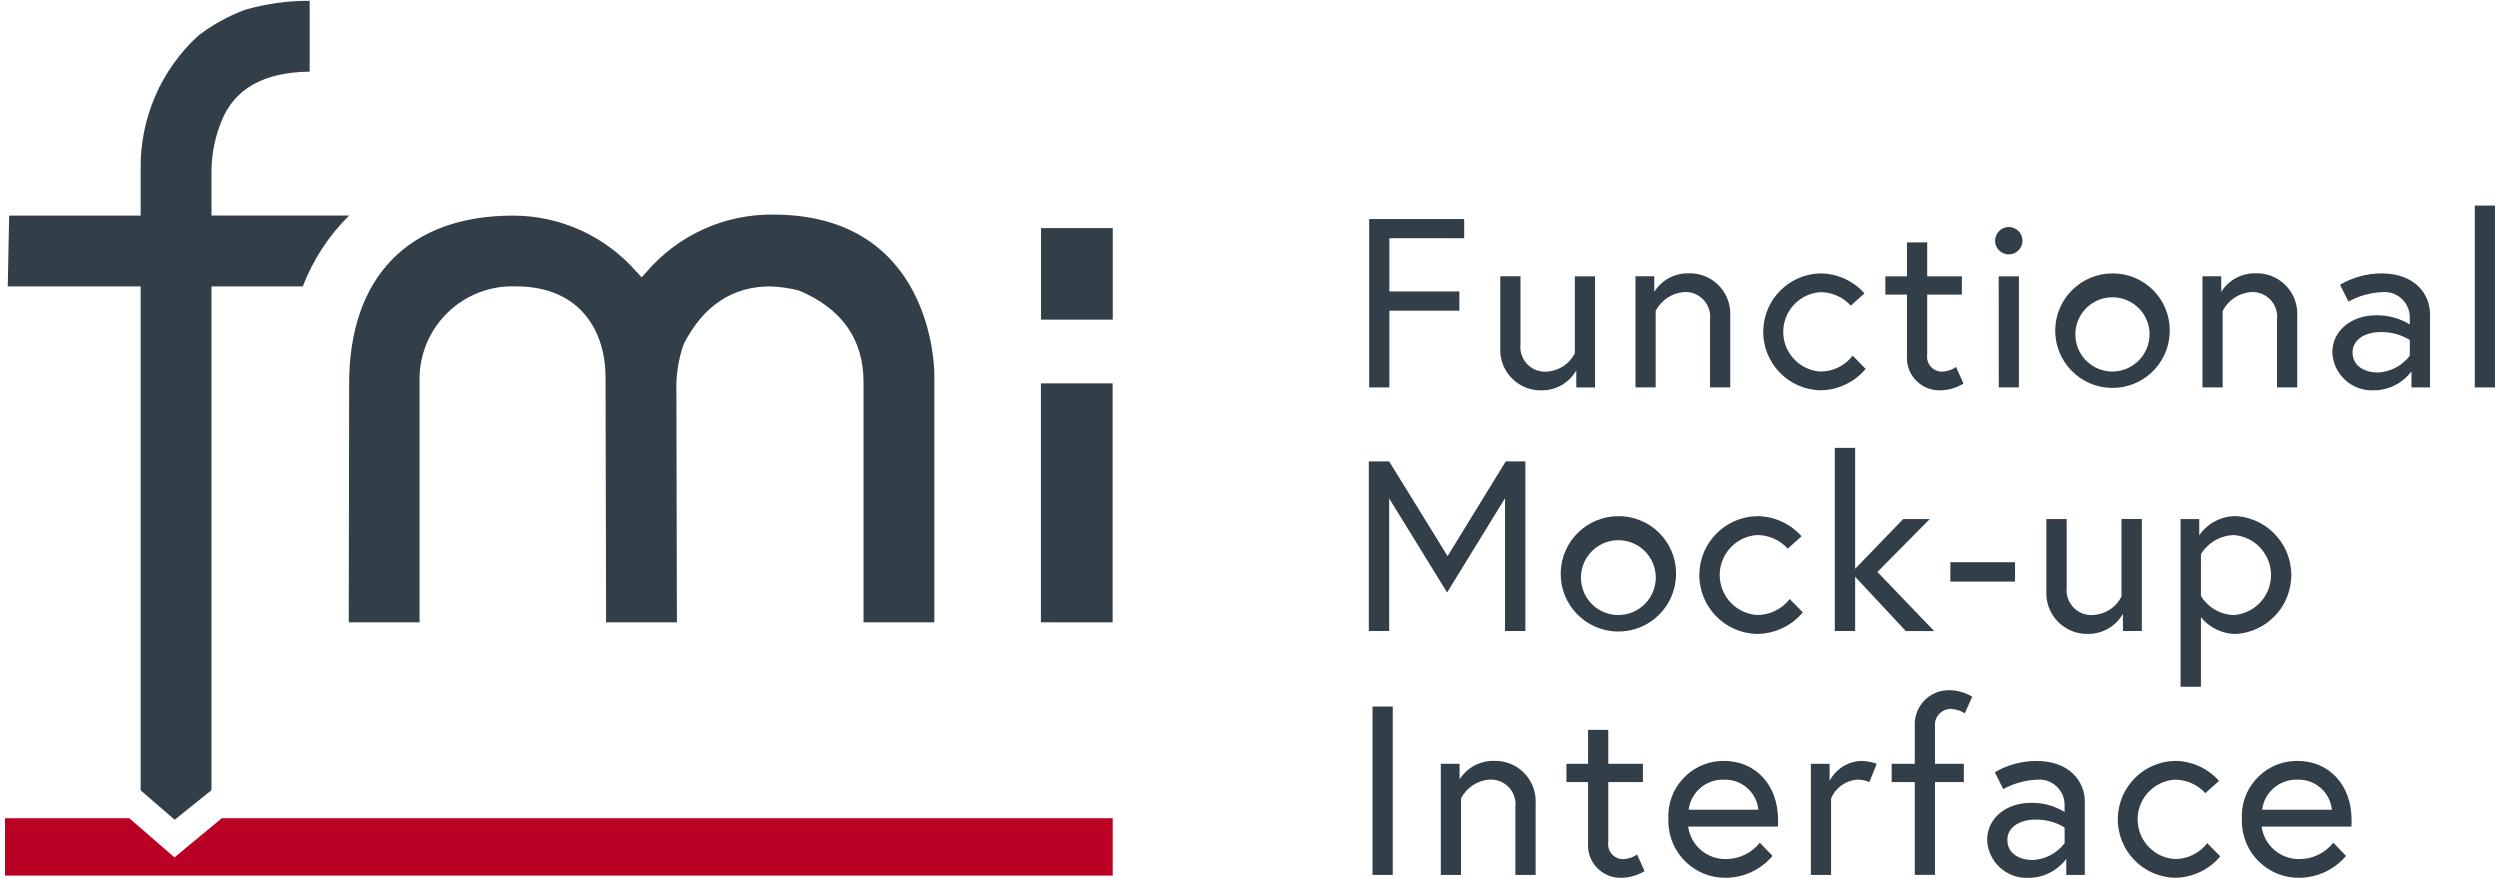 <?xml version="1.0" encoding="UTF-8"?><svg id="Ebene_1" xmlns="http://www.w3.org/2000/svg" viewBox="0 0 202 71"><path id="Pfad_159" d="M.406,70.749v-4.64H10.44l3.658,3.169,3.829-3.169H89.909v4.638l-89.503,.002Z" fill="#ba0023"/><path id="Pfad_160" d="M69.773,50.285V30.863c0-3.438-1.743-5.919-5.183-7.377-.772-.203-1.564-.319-2.361-.346-3.047,0-5.393,1.561-6.977,4.642-.431,1.206-.635,2.482-.6,3.762l.042,18.742h-5.722l-.044-19.809c0-3.547-1.9-7.337-7.234-7.337-4.139-.163-7.626,3.061-7.789,7.2-.003,.067-.004,.134-.005,.2v19.746h-5.72l.03-19.278c0-8.635,4.825-13.587,13.237-13.587,3.816,0,7.447,1.646,9.961,4.517l.436,.468,.429-.474c2.555-2.954,6.281-4.634,10.187-4.594,12.887,0,13.034,12.38,13.034,12.907v20.041h-5.721Z" fill="#333f48"/><rect id="Rechteck_600" x="84.105" y="30.976" width="5.796" height="19.308" fill="#333f48"/><rect id="Rechteck_601" x="84.115" y="18.432" width="5.796" height="7.394" fill="#333f48"/><path id="Pfad_161" d="M11.365,63.86V23.139H.627l.112-5.719H11.365v-3.756c-.058-4.103,1.643-8.034,4.673-10.8,1.14-.865,2.398-1.561,3.737-2.067,1.704-.496,3.471-.743,5.246-.731V5.79c-3.721,.034-6.126,1.4-7.153,4.075-.486,1.207-.75,2.493-.779,3.794v3.756h11.121c-1.642,1.62-2.918,3.571-3.745,5.724h-7.376V63.847l-2.974,2.389-2.75-2.376Z" fill="#333f48"/><path id="Pfad_162" d="M112.262,23.548h5.655v1.555h-5.655v6.2h-1.633v-13.605h7.677v1.55h-6.044v4.3Z" fill="#333f48"/><path id="Pfad_163" d="M121.222,28.096v-5.772h1.633v5.5c-.12,1.093,.669,2.076,1.762,2.196,.132,.014,.264,.016,.396,.004,.954-.062,1.804-.624,2.235-1.478v-6.219h1.632v8.979h-1.516v-1.38c-.564,.994-1.617,1.61-2.76,1.613-1.804,.066-3.319-1.343-3.385-3.147-.004-.099-.003-.197,.003-.296Z" fill="#333f48"/><path id="Pfad_164" d="M139.803,25.531v5.772h-1.633v-5.5c.12-1.093-.669-2.076-1.762-2.196-.131-.014-.263-.016-.395-.004-.954,.094-1.795,.665-2.235,1.516v6.181h-1.632v-8.979h1.516v1.263c.594-.949,1.641-1.518,2.76-1.5,1.804-.065,3.319,1.344,3.384,3.148,.004,.1,.003,.2-.003,.299Z" fill="#333f48"/><path id="Pfad_165" d="M150.747,29.807c-.912,1.086-2.255,1.718-3.673,1.729-2.608-.066-4.669-2.233-4.603-4.842,.063-2.516,2.088-4.54,4.603-4.603,1.367,.006,2.667,.592,3.576,1.613l-1.108,.992c-.631-.696-1.528-1.092-2.468-1.089-1.771,.125-3.106,1.662-2.98,3.434,.113,1.597,1.383,2.867,2.98,2.98,1.027,.004,1.997-.47,2.624-1.283l1.049,1.069Z" fill="#333f48"/><path id="Pfad_166" d="M152.341,22.325h1.744v-2.741h1.633v2.741h2.8v1.477h-2.8v4.84c-.102,.655,.345,1.269,1,1.371,.099,.016,.2,.019,.3,.009,.37-.031,.725-.158,1.031-.369l.6,1.341c-.562,.345-1.207,.532-1.866,.544-1.45,.045-2.661-1.094-2.706-2.544-.003-.092,0-.183,.006-.274v-4.917h-1.748l.006-1.478Z" fill="#333f48"/><path id="Pfad_167" d="M162.312,18.34c.612,.002,1.106,.5,1.104,1.112-.002,.612-.5,1.106-1.112,1.104-.61-.002-1.104-.498-1.104-1.108,.007-.611,.501-1.104,1.112-1.108Zm-.817,3.985h1.633v8.979h-1.628l-.005-8.979Z" fill="#333f48"/><path id="Pfad_168" d="M175.315,26.814c-.053,2.555-2.167,4.583-4.722,4.53-2.555-.053-4.583-2.167-4.53-4.722,.052-2.517,2.108-4.531,4.626-4.531,2.54-.015,4.612,2.032,4.628,4.572,0,.05,0,.101-.002,.151Zm-1.633,0c-.114-1.653-1.547-2.9-3.2-2.786-1.653,.114-2.9,1.547-2.786,3.2,.109,1.573,1.417,2.793,2.994,2.793,1.663-.01,3.003-1.366,2.993-3.029,0-.06-.002-.119-.006-.178h.005Z" fill="#333f48"/><path id="Pfad_169" d="M185.617,25.531v5.772h-1.633v-5.5c.12-1.093-.669-2.076-1.762-2.196-.131-.014-.263-.016-.395-.004-.954,.094-1.795,.665-2.235,1.516v6.181h-1.633v-8.979h1.516v1.263c.593-.949,1.641-1.518,2.76-1.5,1.804-.066,3.319,1.343,3.385,3.147,.004,.1,.003,.2-.003,.3Z" fill="#333f48"/><path id="Pfad_170" d="M196.346,25.395v5.908h-1.5v-1.3c-.717,.966-1.849,1.535-3.052,1.535-1.766,.08-3.261-1.287-3.341-3.052v-.018c0-1.749,1.534-2.994,3.556-2.994,.952-.014,1.888,.242,2.7,.739v-.486c.047-1.129-.829-2.083-1.958-2.13-.105-.004-.211,0-.316,.011-.94,.047-1.857,.306-2.682,.758l-.68-1.361c1.021-.596,2.181-.911,3.363-.913,2.646,0,3.91,1.632,3.91,3.303Zm-1.633,3.343v-1.264c-.706-.436-1.523-.659-2.352-.641-1.4,0-2.274,.7-2.274,1.633,0,1.166,1.049,1.633,2.06,1.633,1.014-.053,1.952-.55,2.566-1.359v-.002Z" fill="#333f48"/><path id="Pfad_171" d="M199.961,16.61h1.633v14.693h-1.633v-14.693Z" fill="#333f48"/><path id="Pfad_172" d="M110.901,57.088h1.633v13.605h-1.633v-13.605Z" fill="#333F48"/><path id="Pfad_173" d="M124.079,64.921v5.774h-1.636v-5.5c.12-1.093-.669-2.076-1.762-2.196-.132-.014-.264-.016-.396-.004-.954,.094-1.795,.665-2.235,1.516v6.184h-1.633v-8.98h1.516v1.264c.594-.949,1.641-1.518,2.76-1.5,1.804-.068,3.321,1.339,3.388,3.143,.004,.1,.003,.199-.002,.299Z" fill="#333F48"/><path id="Pfad_174" d="M126.567,61.714h1.749v-2.74h1.633v2.74h2.8v1.478h-2.8v4.84c-.102,.655,.345,1.269,1,1.371,.099,.016,.2,.019,.3,.009,.37-.031,.725-.159,1.031-.369l.6,1.341c-.562,.344-1.205,.531-1.864,.542-1.45,.045-2.661-1.094-2.706-2.544-.003-.092,0-.183,.006-.274v-4.917h-1.748v-1.477Z" fill="#333F48"/><path id="Pfad_175" d="M143.671,66.262c.003,.175-.004,.35-.019,.525h-7.25c.207,1.537,1.54,2.669,3.09,2.624,1.054-.007,2.048-.494,2.7-1.322l1.03,1.069c-.931,1.099-2.291,1.744-3.731,1.768-2.533,.054-4.631-1.956-4.685-4.489-.002-.078-.001-.156,0-.234-.142-2.462,1.739-4.573,4.2-4.715,.096-.006,.193-.008,.29-.007,2.508,0,4.374,1.885,4.374,4.781Zm-1.594-.836c-.142-1.415-1.357-2.478-2.779-2.429-1.437-.049-2.675,1.003-2.857,2.429h5.636Z" fill="#333F48"/><path id="Pfad_176" d="M151.641,61.714l-.6,1.477c-.324-.144-.676-.21-1.03-.194-.913,.089-1.704,.671-2.061,1.516v6.182h-1.633v-8.98h1.516v1.38c.491-.944,1.444-1.558,2.507-1.613,.444,0,.884,.079,1.301,.232Z" fill="#333F48"/><path id="Pfad_177" d="M152.846,61.714h1.866v-3.09c-.059-1.518,1.123-2.796,2.641-2.855,.04-.002,.079-.002,.119-.002,.664,.003,1.315,.184,1.885,.524l-.6,1.341c-.316-.199-.676-.319-1.049-.349-.71-.045-1.322,.493-1.367,1.203-.005,.078-.003,.157,.006,.235v2.993h2.332v1.477h-2.332v7.5h-1.633v-7.5h-1.868v-1.477Z" fill="#333F48"/><path id="Pfad_178" d="M168.454,64.785v5.91h-1.5v-1.3c-.717,.966-1.849,1.535-3.052,1.535-1.762,.083-3.258-1.278-3.341-3.04v-.03c-.001-1.749,1.534-2.994,3.556-2.994,.952-.014,1.888,.242,2.7,.739v-.486c.047-1.129-.83-2.082-1.959-2.129-.105-.004-.21,0-.315,.011-.94,.047-1.857,.306-2.682,.758l-.68-1.361c1.02-.596,2.18-.911,3.362-.913,2.647-.004,3.911,1.629,3.911,3.3Zm-1.633,3.343v-1.263c-.706-.436-1.523-.659-2.352-.641-1.4,0-2.274,.7-2.274,1.633,0,1.166,1.049,1.633,2.06,1.633,1.014-.054,1.953-.552,2.566-1.362h0Z" fill="#333F48"/><path id="Pfad_179" d="M179.398,69.195c-.912,1.087-2.255,1.719-3.674,1.729-2.608-.066-4.669-2.233-4.604-4.841,.063-2.516,2.088-4.54,4.604-4.604,1.367,.007,2.666,.594,3.574,1.616l-1.108,.991c-.631-.696-1.528-1.092-2.468-1.089-1.771,.117-3.112,1.648-2.995,3.419,.106,1.608,1.387,2.889,2.995,2.995,1.027,.004,1.997-.47,2.624-1.283l1.052,1.067Z" fill="#333F48"/><path id="Pfad_180" d="M190.009,66.262c.003,.175-.004,.35-.019,.525h-7.25c.207,1.536,1.54,2.669,3.09,2.624,1.054-.007,2.048-.494,2.7-1.322l1.03,1.069c-.932,1.099-2.292,1.743-3.732,1.768-2.533,.054-4.631-1.956-4.685-4.489-.002-.078-.001-.156,0-.234-.142-2.462,1.739-4.573,4.2-4.715,.096-.006,.193-.008,.29-.007,2.509,0,4.375,1.885,4.375,4.781Zm-1.593-.836c-.142-1.415-1.357-2.478-2.779-2.429-1.437-.049-2.675,1.003-2.857,2.429h5.636Z" fill="#333F48"/><path id="Pfad_181" d="M112.245,37.28l4.719,7.656,4.7-7.656h1.586v13.706h-1.644v-10.73l-4.68,7.617-4.68-7.6v10.711h-1.645v-13.704h1.644Z" fill="#333f48"/><path id="Pfad_182" d="M135.425,46.464c-.054,2.574-2.183,4.617-4.757,4.563-2.574-.054-4.617-2.183-4.563-4.757,.053-2.535,2.123-4.563,4.659-4.564,2.559-.016,4.646,2.045,4.663,4.603,0,.052,0,.103-.002,.155Zm-1.645,0c-.115-1.666-1.558-2.923-3.224-2.808-1.666,.115-2.923,1.558-2.808,3.224,.109,1.585,1.427,2.815,3.016,2.815,1.676-.005,3.03-1.368,3.024-3.044,0-.063-.002-.125-.006-.187h-.002Z" fill="#333f48"/><path id="Pfad_183" d="M145.668,49.479c-.918,1.095-2.271,1.732-3.7,1.743-2.628-.054-4.714-2.228-4.661-4.855,.052-2.552,2.109-4.608,4.661-4.661,1.376,.006,2.685,.597,3.6,1.625l-1.116,1c-.636-.702-1.54-1.102-2.488-1.1-1.784,.126-3.129,1.674-3.004,3.458,.113,1.61,1.394,2.89,3.004,3.004,1.034,.005,2.012-.473,2.644-1.292l1.06,1.078Z" fill="#333f48"/><path id="Pfad_184" d="M149.896,46.601v4.386h-1.645v-14.8h1.645v9.77l3.877-4.014h2.151l-4.229,4.268,4.582,4.778h-2.291l-4.09-4.388Z" fill="#333f48"/><path id="Pfad_185" d="M157.591,45.426h5.224v1.566h-5.228l.004-1.566Z" fill="#333f48"/><path id="Pfad_186" d="M165.344,47.755v-5.815h1.645v5.539c-.118,1.102,.679,2.09,1.78,2.209,.131,.014,.263,.015,.394,.003,.961-.063,1.817-.629,2.252-1.488v-6.266h1.645v9.046h-1.528v-1.39c-.567,1.002-1.628,1.623-2.78,1.625-1.817,.066-3.344-1.354-3.41-3.171-.004-.097-.003-.195,.002-.292Z" fill="#333f48"/><path id="Pfad_187" d="M177.699,41.941v1.312c.687-1.003,1.839-1.587,3.054-1.547,2.628,.216,4.583,2.521,4.368,5.148-.191,2.328-2.039,4.176-4.368,4.368-1.13,.027-2.208-.473-2.917-1.352v5.62h-1.645v-13.55h1.508Zm.137,6.208c.567,.935,1.57,1.518,2.663,1.547,1.784-.133,3.123-1.688,2.99-3.472-.119-1.599-1.391-2.87-2.99-2.99-1.093,.029-2.096,.612-2.663,1.547v3.368Z" fill="#333f48"/></svg>